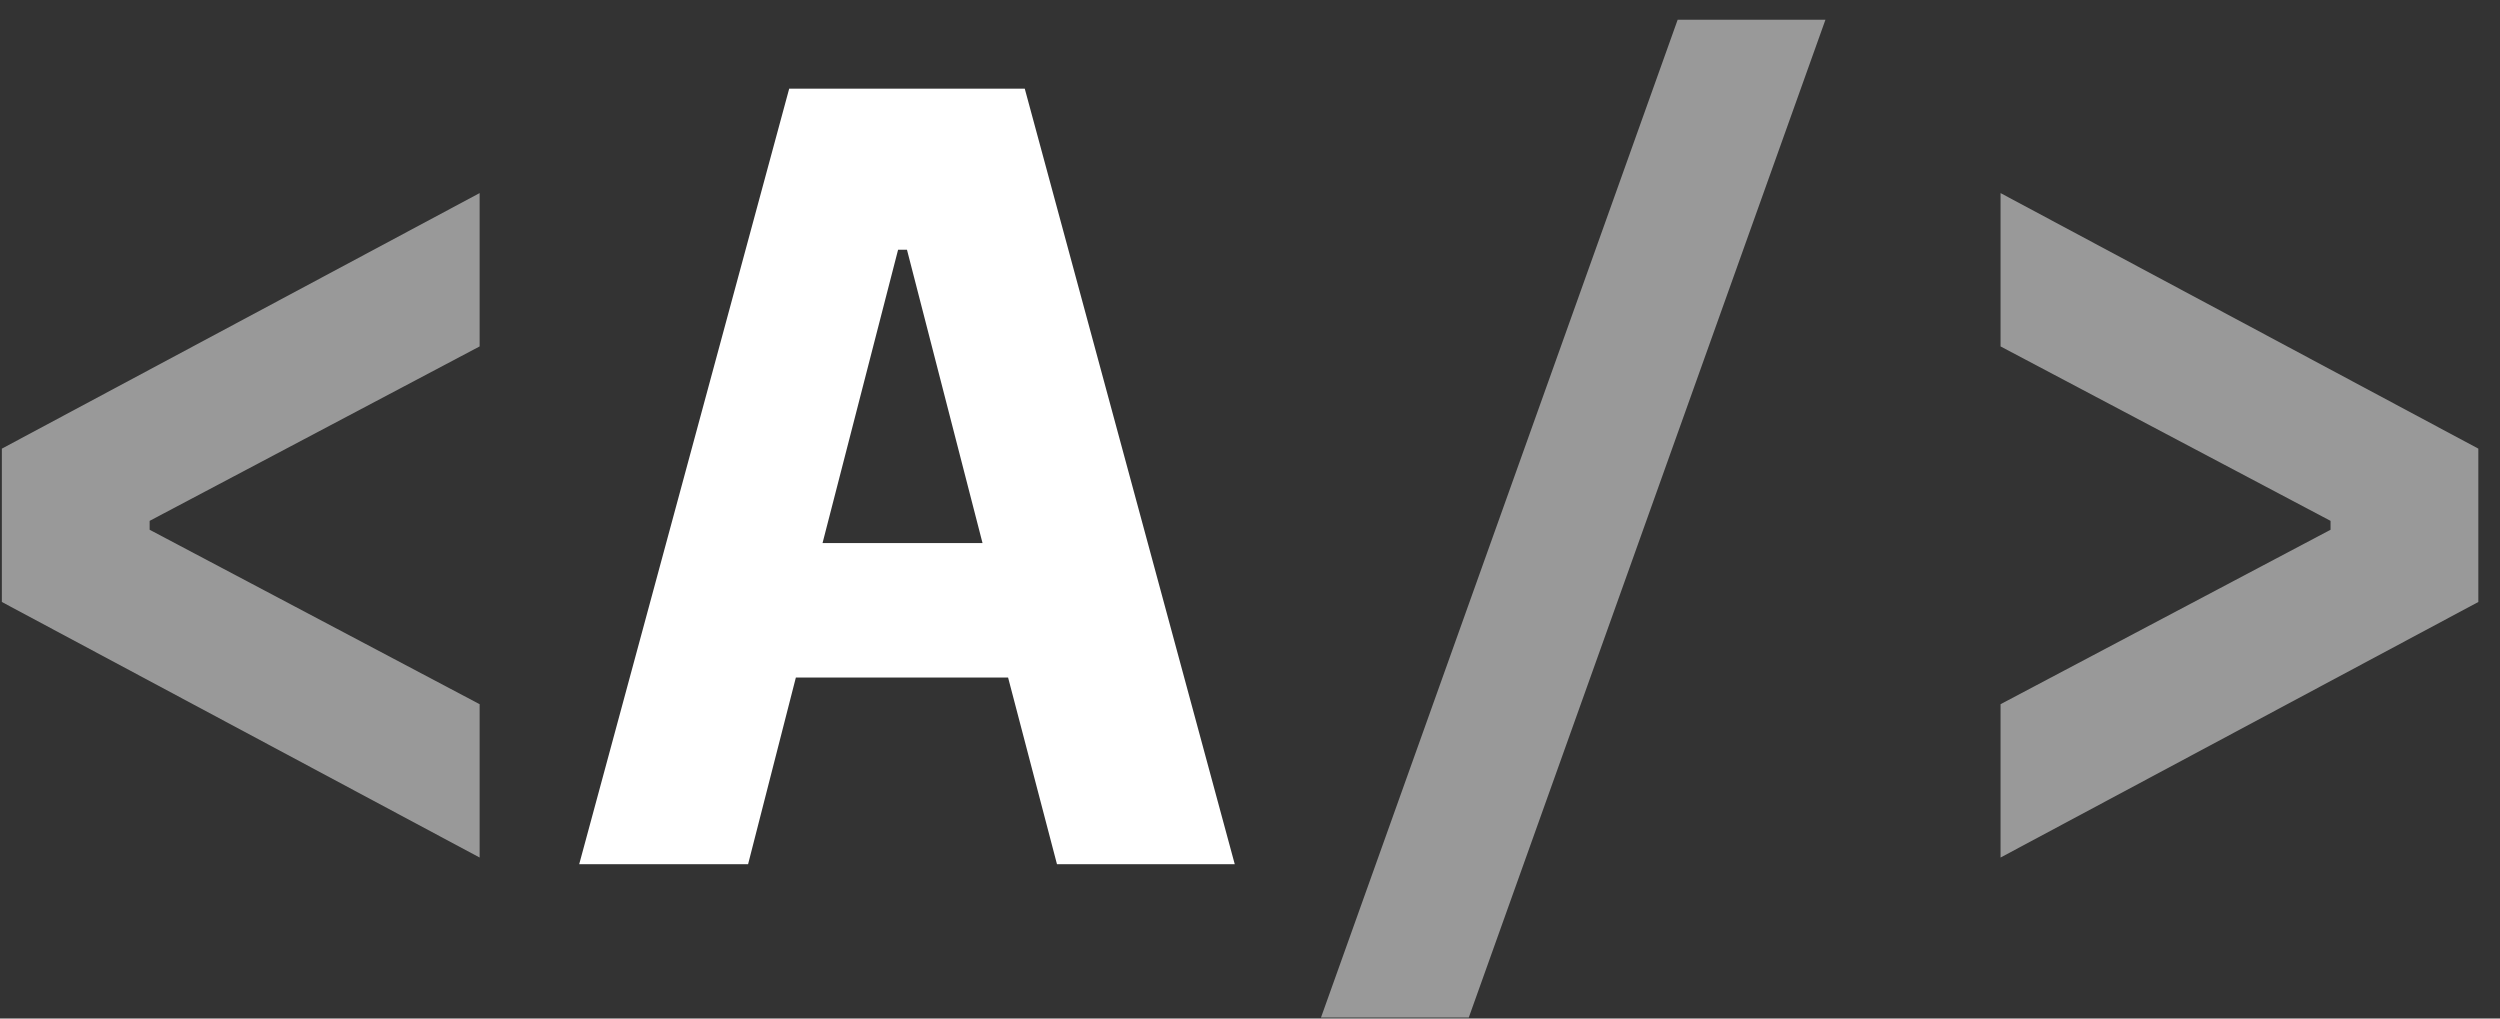 <svg width="81" height="33" viewBox="0 0 81 33" fill="none" xmlns="http://www.w3.org/2000/svg">
<rect x="0" y="0" width="81" height="33" fill="#333333" stroke="none"/>
<path d="M0.06 19.504V14.536L15.54 6.256V11.224L4.848 16.876V17.164L15.54 22.816V27.784L0.06 19.504ZM42.8 32.968L54.356 0.64H59.144L47.588 32.968H42.8ZM64.818 22.816L75.51 17.164V16.876L64.818 11.224V6.256L80.298 14.536V19.504L64.818 27.784V22.816Z" fill="white" fill-opacity="0.5"/>
<path d="M34.246 28L32.662 21.952H25.786L24.238 28H18.766L25.57 2.872H33.202L40.006 28H34.246ZM29.386 8.092H29.098L26.65 17.596H31.834L29.386 8.092Z" fill="white"/>
</svg>
